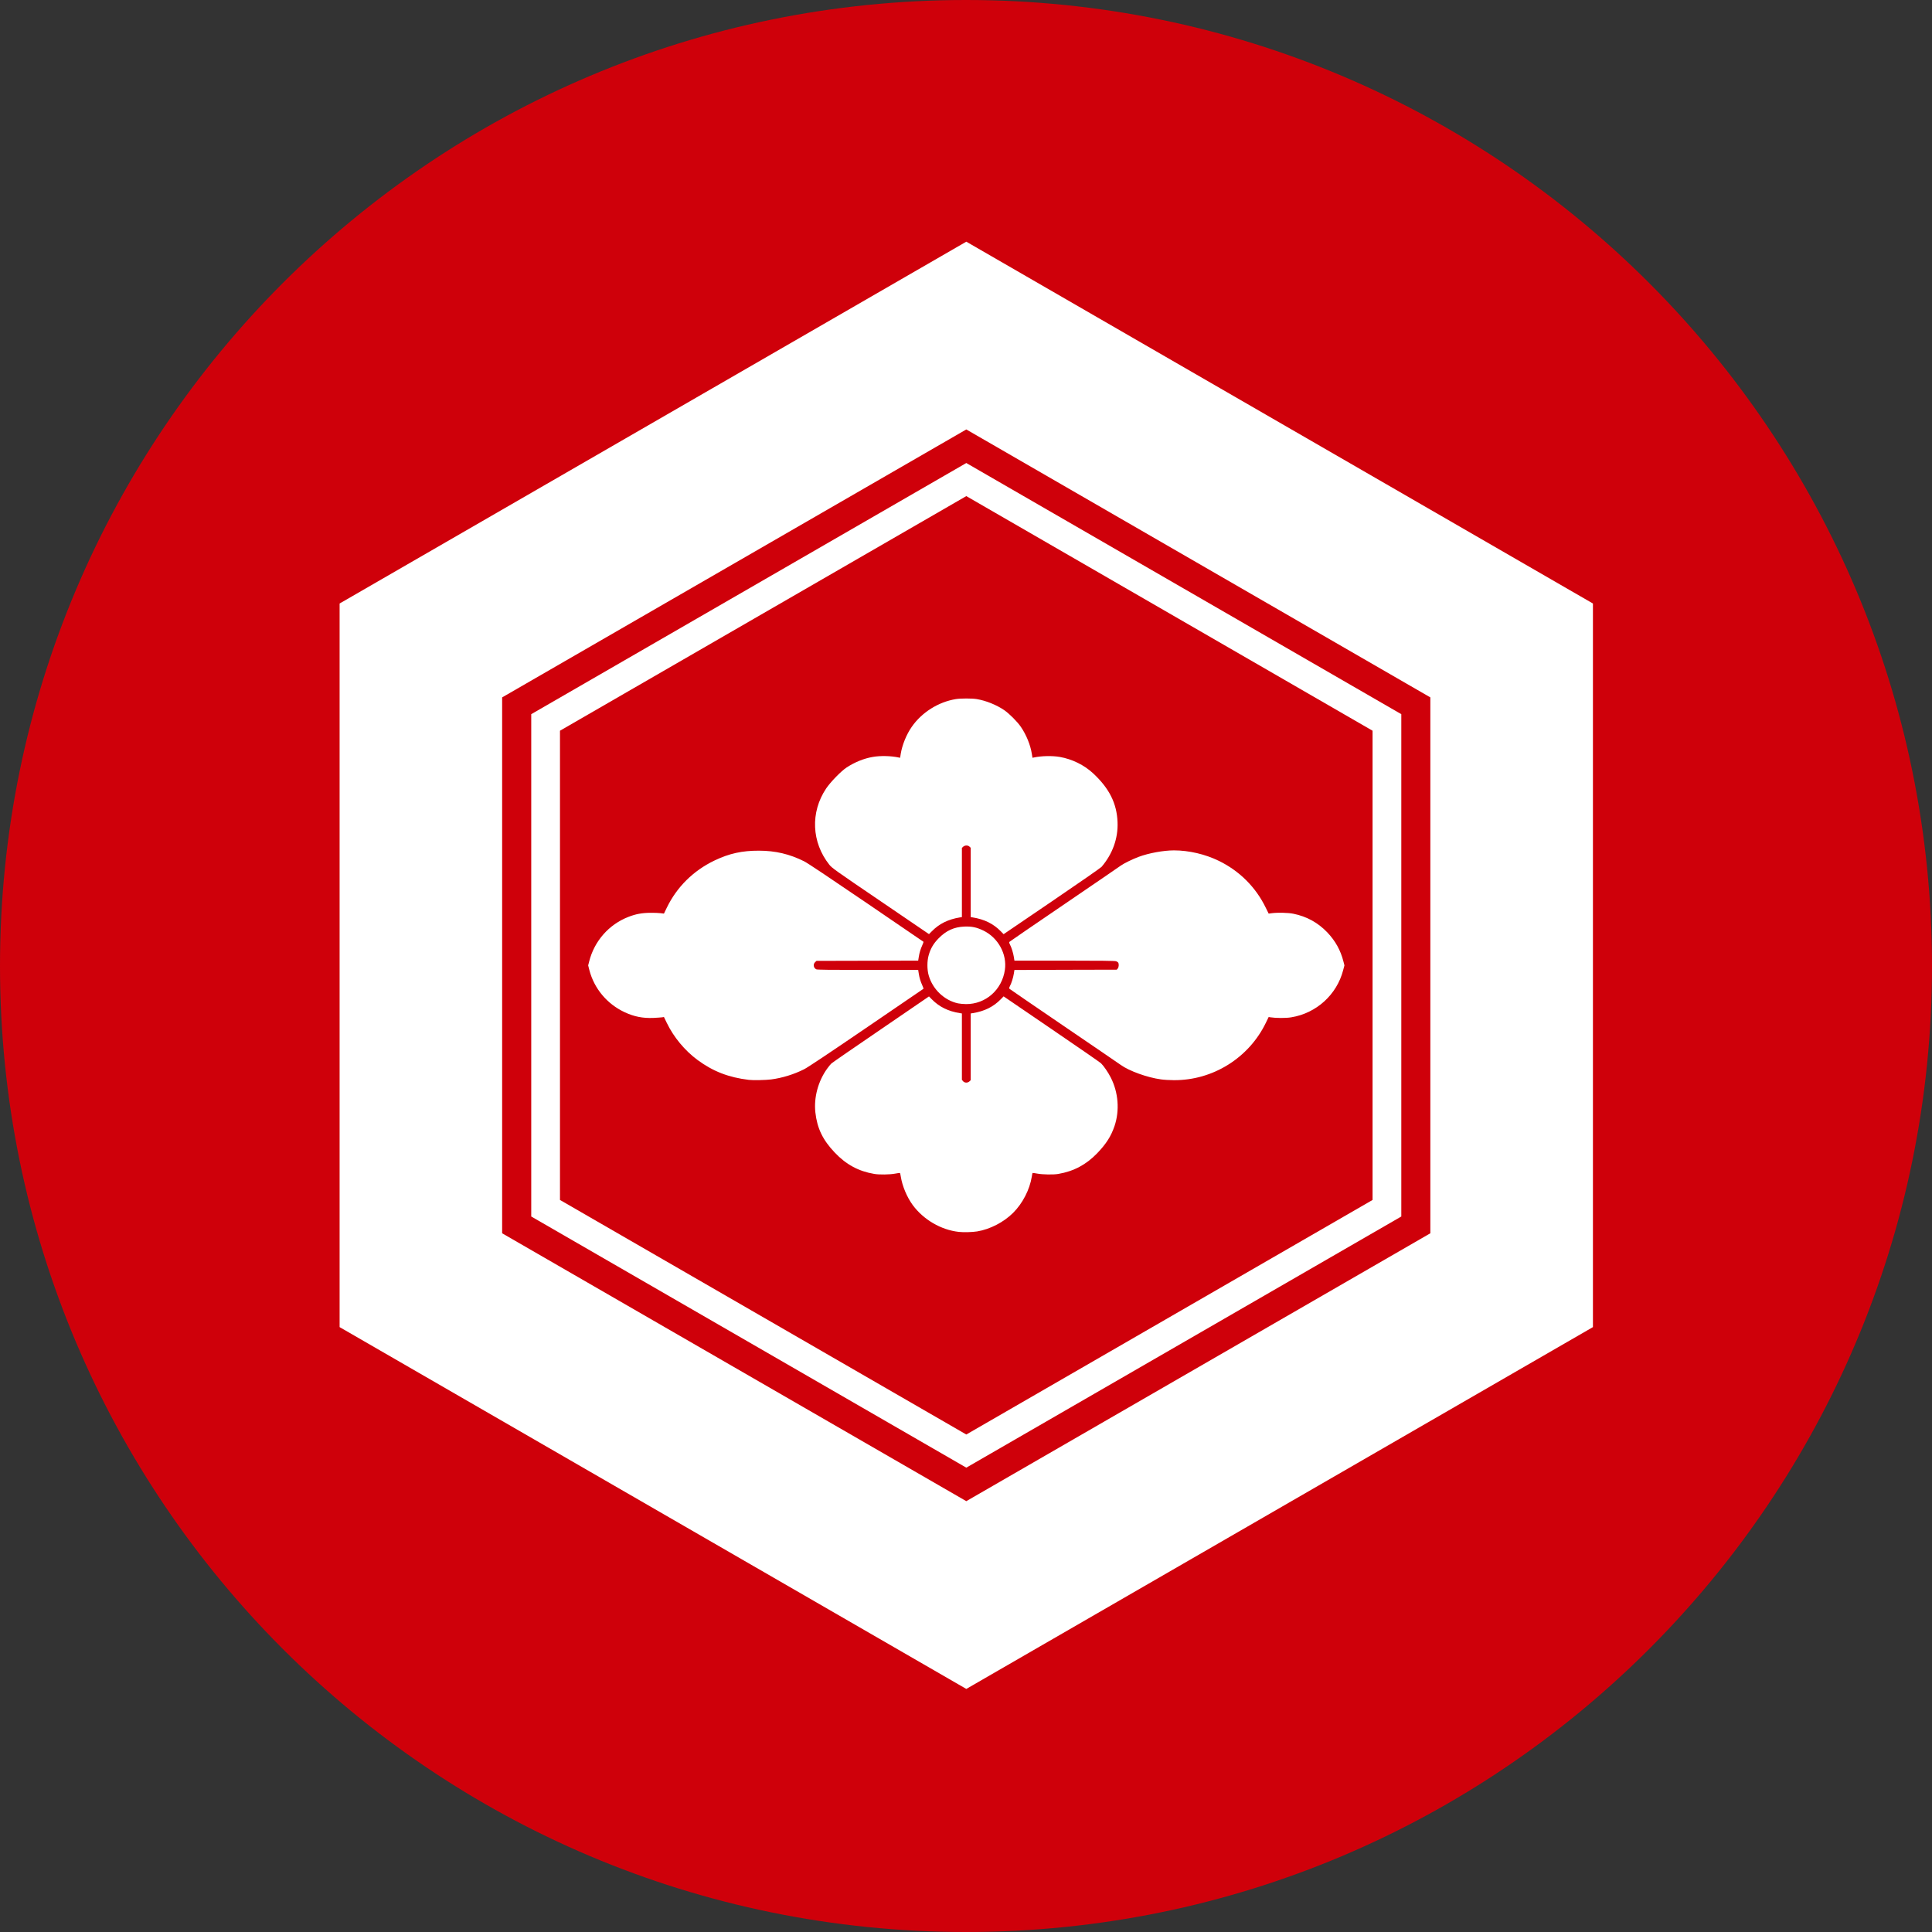 <?xml version="1.0" encoding="UTF-8"?>
<svg width="32px" height="32px" viewBox="0 0 32 32" xmlns="http://www.w3.org/2000/svg" xmlns:xlink="http://www.w3.org/1999/xlink" version="1.1">
 <rect x="0" y="0" width="32" height="32" fill="#333333" stroke="none"/>
 <!-- Generated by Pixelmator Pro 2.0.5 -->
 <path id="Ellipse" d="M32 16 C32 7.163 24.837 0 16 0 7.163 0 0 7.163 0 16 0 24.837 7.163 32 16 32 24.837 32 32 24.837 32 16 Z" fill="#cf000a" fill-opacity="1" stroke="none"/>
 <g id="New-Group-Icon">
  <path id="path2634" d="M15.88 20.404 C15.586 20.371 15.297 20.202 15.118 19.96 15.022 19.829 14.945 19.646 14.92 19.488 14.915 19.457 14.909 19.43 14.907 19.428 14.905 19.426 14.869 19.431 14.826 19.439 14.736 19.456 14.562 19.458 14.481 19.444 14.22 19.4 14.015 19.289 13.826 19.09 13.627 18.881 13.534 18.687 13.505 18.424 13.478 18.178 13.551 17.908 13.699 17.702 13.725 17.666 13.757 17.627 13.77 17.615 13.782 17.603 14.151 17.348 14.59 17.049 L15.387 16.504 15.433 16.551 C15.556 16.676 15.704 16.75 15.9 16.781 L15.932 16.786 15.932 17.626 15.932 17.885 15.951 17.908 C15.977 17.938 16.027 17.939 16.057 17.911 L16.078 17.891 16.078 17.629 16.078 16.786 16.11 16.781 C16.306 16.75 16.454 16.676 16.577 16.55 L16.623 16.503 17.416 17.044 C17.852 17.341 18.221 17.596 18.236 17.611 18.279 17.652 18.355 17.762 18.397 17.846 18.524 18.093 18.547 18.393 18.46 18.651 18.402 18.82 18.324 18.943 18.176 19.098 17.993 19.289 17.786 19.4 17.529 19.444 17.449 19.458 17.271 19.455 17.183 19.439 17.14 19.431 17.104 19.426 17.102 19.428 17.1 19.43 17.095 19.457 17.09 19.488 17.055 19.704 16.939 19.93 16.781 20.088 16.626 20.243 16.398 20.361 16.186 20.396 16.104 20.409 15.961 20.413 15.88 20.404 Z M12.403 17.886 C12.069 17.846 11.809 17.745 11.554 17.557 11.342 17.4 11.159 17.18 11.044 16.942 L10.997 16.845 10.967 16.85 C10.95 16.852 10.885 16.857 10.821 16.86 10.647 16.867 10.503 16.839 10.345 16.765 10.055 16.629 9.842 16.375 9.762 16.069 L9.742 15.99 9.758 15.927 C9.843 15.587 10.086 15.311 10.41 15.186 10.53 15.139 10.634 15.12 10.77 15.119 10.833 15.118 10.91 15.121 10.941 15.125 L10.997 15.132 11.044 15.035 C11.211 14.69 11.486 14.419 11.836 14.252 12.079 14.136 12.292 14.089 12.57 14.09 12.843 14.09 13.079 14.146 13.319 14.266 13.374 14.293 13.734 14.534 14.348 14.952 14.868 15.306 15.295 15.597 15.296 15.599 15.298 15.601 15.29 15.624 15.278 15.651 15.245 15.725 15.229 15.78 15.218 15.849 L15.208 15.911 14.366 15.913 13.524 15.915 13.501 15.936 C13.464 15.971 13.473 16.031 13.52 16.055 13.533 16.063 13.755 16.065 14.373 16.065 L15.208 16.065 15.218 16.128 C15.229 16.197 15.245 16.251 15.278 16.325 15.29 16.352 15.298 16.376 15.296 16.377 15.295 16.379 14.868 16.67 14.348 17.024 13.734 17.443 13.374 17.683 13.319 17.71 13.15 17.795 12.956 17.855 12.771 17.879 12.683 17.89 12.473 17.895 12.403 17.886 Z M19.229 17.878 C19.005 17.848 18.703 17.739 18.564 17.639 18.543 17.624 18.123 17.336 17.63 17.001 17.137 16.665 16.728 16.385 16.722 16.379 16.713 16.37 16.713 16.362 16.727 16.334 16.755 16.28 16.781 16.195 16.792 16.128 L16.802 16.066 17.65 16.063 18.497 16.061 18.514 16.041 C18.531 16.019 18.535 15.971 18.522 15.946 18.517 15.937 18.501 15.926 18.486 15.921 18.467 15.914 18.213 15.911 17.63 15.911 L16.802 15.911 16.792 15.848 C16.781 15.781 16.755 15.696 16.727 15.642 16.713 15.614 16.713 15.607 16.722 15.598 16.728 15.591 17.137 15.312 17.63 14.976 18.123 14.64 18.543 14.353 18.564 14.337 18.617 14.299 18.757 14.231 18.858 14.193 19.025 14.13 19.273 14.085 19.444 14.085 19.692 14.085 19.962 14.148 20.189 14.259 20.531 14.426 20.801 14.696 20.965 15.035 L21.013 15.132 21.068 15.125 C21.162 15.113 21.34 15.117 21.42 15.134 21.644 15.179 21.829 15.281 21.985 15.444 22.118 15.584 22.205 15.741 22.252 15.927 L22.268 15.99 22.247 16.069 C22.142 16.475 21.804 16.782 21.387 16.85 21.301 16.865 21.132 16.864 21.043 16.85 L21.013 16.845 20.966 16.942 C20.684 17.523 20.088 17.895 19.443 17.891 19.373 17.891 19.276 17.885 19.229 17.878 Z M15.868 16.619 C15.64 16.569 15.447 16.385 15.382 16.155 15.354 16.059 15.354 15.917 15.382 15.821 15.413 15.71 15.463 15.626 15.546 15.542 15.672 15.413 15.801 15.355 15.971 15.347 16.094 15.342 16.173 15.358 16.288 15.413 16.533 15.532 16.682 15.804 16.644 16.064 16.596 16.396 16.325 16.633 15.999 16.631 15.955 16.63 15.896 16.625 15.868 16.619 Z M14.585 14.926 C13.824 14.409 13.78 14.377 13.736 14.322 13.442 13.952 13.42 13.455 13.682 13.062 13.753 12.955 13.934 12.769 14.024 12.711 14.161 12.622 14.31 12.562 14.457 12.537 14.58 12.515 14.757 12.519 14.882 12.546 L14.909 12.551 14.919 12.486 C14.943 12.339 15.013 12.166 15.1 12.041 15.266 11.8 15.542 11.626 15.833 11.579 15.912 11.566 16.1 11.566 16.177 11.579 16.33 11.604 16.505 11.675 16.633 11.762 16.718 11.821 16.849 11.952 16.908 12.038 16.998 12.169 17.067 12.338 17.09 12.484 L17.101 12.551 17.127 12.546 C17.252 12.519 17.43 12.516 17.552 12.537 17.758 12.573 17.958 12.671 18.107 12.81 18.374 13.059 18.498 13.307 18.51 13.617 18.521 13.885 18.428 14.144 18.245 14.358 18.233 14.373 17.863 14.63 17.423 14.929 L16.623 15.473 16.577 15.426 C16.454 15.3 16.306 15.227 16.11 15.195 L16.078 15.19 16.078 14.347 C16.078 14.213 16.078 14.114 16.078 14.042 L16.06 14.025 C16.034 13.997 15.982 13.997 15.951 14.026 L15.932 14.044 15.932 14.347 15.932 15.19 15.9 15.195 C15.704 15.227 15.556 15.3 15.433 15.426 L15.387 15.472 14.585 14.926 Z" fill="#ffffff" fill-opacity="1" stroke="none"/>
  <path id="path3080" d="M16.005 4.003 L5.625 9.996 5.625 21.981 16.005 27.974 26.384 21.981 26.384 9.996 16.005 4.003 Z M16.005 7.113 L23.691 11.551 23.691 20.427 16.005 24.864 8.317 20.427 8.317 11.551 16.005 7.113 Z" fill="#ffffff" fill-opacity="1" stroke="none"/>
  <path id="path3084" d="M16.005 7.669 L8.799 11.829 8.799 20.149 16.005 24.309 23.21 20.149 23.21 11.829 16.005 7.669 Z M16.005 8.217 L22.734 12.103 22.734 19.875 16.005 23.76 9.275 19.875 9.275 12.103 16.005 8.217 Z" fill="#ffffff" fill-opacity="1" stroke="none"/>
 </g>
</svg>
